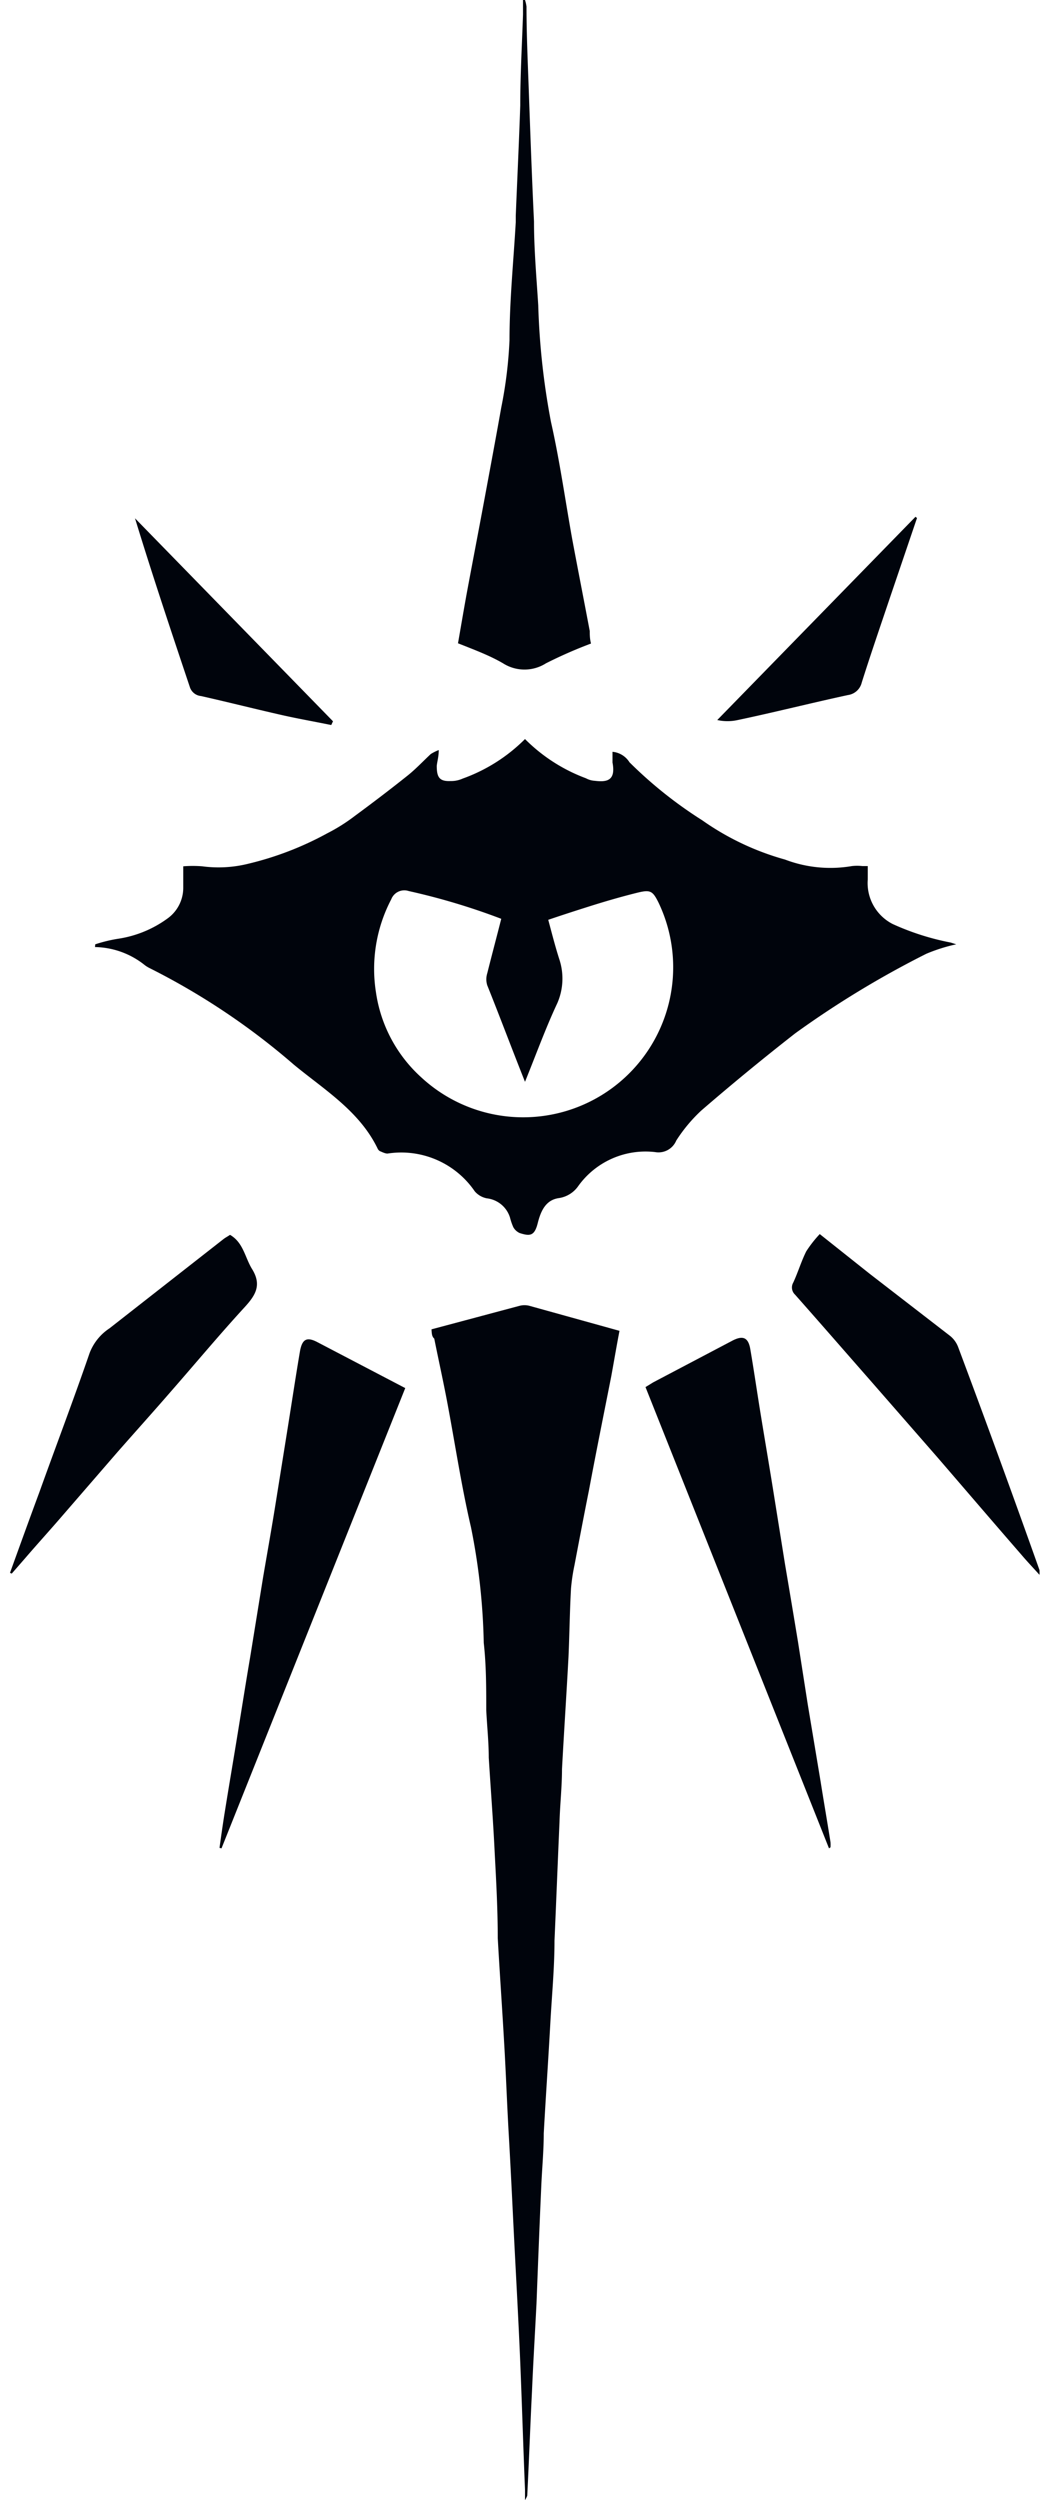 <svg viewBox="0 0 42 100" xmlns="http://www.w3.org/2000/svg"><g fill="#00040C" fill-rule="nonzero"><path d="M3.81 37.77a5.9 5.9 0 0 1 .9-.22 4.48 4.48 0 0 0 2-.82 1.51 1.51 0 0 0 .62-1.21v-.87c.253-.02.507-.02.76 0a4.92 4.92 0 0 0 1.83-.1 12.69 12.69 0 0 0 3.17-1.22 7.14 7.14 0 0 0 1.11-.7c.72-.53 1.43-1.07 2.13-1.63.32-.26.6-.56.9-.84a1.81 1.81 0 0 1 .32-.16c0 .26-.06.45-.08.63 0 .45.1.63.55.61.169.004.336-.03.49-.1A6.72 6.72 0 0 0 21 29.56a6.77 6.77 0 0 0 2.44 1.57.83.83 0 0 0 .35.1c.48.06.85 0 .71-.73v-.43a.9.9 0 0 1 .68.42 17 17 0 0 0 2.91 2.32 10.72 10.72 0 0 0 3.31 1.57 5.1 5.1 0 0 0 2.68.26 1.86 1.86 0 0 1 .41 0h.22v.54a1.84 1.84 0 0 0 1 1.78c.741.338 1.52.586 2.32.74l.22.07a6.75 6.75 0 0 0-1.2.38 38.29 38.29 0 0 0-5.24 3.18c-1.28 1-2.533 2.03-3.76 3.09a6.2 6.2 0 0 0-1 1.2.77.77 0 0 1-.85.46 3.31 3.31 0 0 0-3.07 1.36 1.15 1.15 0 0 1-.77.48c-.51.07-.72.48-.85 1s-.31.53-.72.4a.55.55 0 0 1-.26-.24 2.43 2.43 0 0 1-.13-.38 1.1 1.1 0 0 0-.93-.77.85.85 0 0 1-.48-.28 3.56 3.56 0 0 0-3.49-1.51c-.1 0-.21-.06-.31-.1a.24.24 0 0 1-.09-.11c-.73-1.5-2.14-2.35-3.35-3.35A27.91 27.91 0 0 0 6 38.73a1.32 1.32 0 0 1-.2-.12 3.27 3.27 0 0 0-2-.73l.01-.11zM21 43.27c-.53-1.33-1-2.59-1.51-3.86a.8.8 0 0 1 0-.48c.18-.72.37-1.43.56-2.18a26.53 26.53 0 0 0-3.7-1.11.56.56 0 0 0-.7.33 6 6 0 0 0-.61 3.73 5.68 5.68 0 0 0 1.82 3.4 6 6 0 0 0 9.48-7c-.23-.46-.32-.52-.82-.4-.69.17-1.37.37-2 .57-.63.2-1.06.34-1.59.52.15.56.28 1.07.44 1.57a2.46 2.46 0 0 1-.08 1.77c-.46.98-.84 2.03-1.29 3.14zM17.26 53.17l3.52-.94a.78.78 0 0 1 .4 0l3.6 1c-.12.62-.22 1.22-.33 1.82-.3 1.52-.6 3-.89 4.55-.2 1-.39 2-.58 3a7.62 7.62 0 0 0-.14.94c-.05.91-.06 1.82-.1 2.73-.08 1.5-.18 3-.26 4.49 0 .71-.08 1.42-.1 2.13-.07 1.58-.13 3.15-.2 4.73 0 1.12-.11 2.24-.17 3.36-.08 1.45-.18 2.9-.26 4.35 0 .71-.07 1.42-.1 2.14-.07 1.55-.13 3.11-.19 4.67-.06 1.17-.13 2.33-.18 3.5-.07 1.39-.12 2.79-.19 4.18a1 1 0 0 1-.09.18v-.42c-.07-1.7-.12-3.39-.19-5.09-.07-1.7-.18-3.63-.27-5.44-.06-1.23-.12-2.46-.19-3.68-.07-1.22-.11-2.39-.18-3.59-.08-1.42-.18-2.84-.26-4.26 0-1.12-.06-2.25-.12-3.37-.06-1.28-.16-2.56-.24-3.85 0-.63-.07-1.27-.1-1.9 0-.9 0-1.79-.1-2.69a25.73 25.73 0 0 0-.51-4.62c-.38-1.63-.63-3.3-.95-5-.16-.85-.35-1.7-.52-2.55-.1-.08-.1-.22-.11-.37zM18.32 25.73c.12-.69.23-1.34.35-2 .23-1.24.47-2.48.7-3.72.23-1.24.46-2.47.68-3.71.18-.887.29-1.786.33-2.69 0-1.58.16-3.15.25-4.72v-.26c.06-1.47.13-2.94.18-4.41 0-1.21.07-2.43.11-3.64V0H21c.028.085.048.172.06.26 0 1.2.06 2.4.1 3.6.06 1.66.12 3.33.2 5 0 1.12.1 2.24.17 3.35a29.26 29.26 0 0 0 .51 4.67c.35 1.55.57 3.13.85 4.69.23 1.23.47 2.45.7 3.67 0 .15 0 .3.05.5a18.15 18.15 0 0 0-1.8.79 1.6 1.6 0 0 1-1.72 0c-.53-.31-1.12-.53-1.8-.8zM33.16 73.93l-7.34-18.45.31-.19 3.19-1.68c.4-.2.61-.11.69.34.14.82.26 1.64.39 2.45.17 1.05.35 2.1.52 3.16l.48 3c.17 1 .35 2.08.52 3.11l.39 2.5.51 3.06c.13.82.27 1.63.4 2.45.005.07.005.14 0 .21l-.06.04zM8.78 73.91c.07-.5.14-1 .22-1.49.17-1.06.35-2.11.52-3.16.17-1.05.32-2 .49-3l.51-3.15c.17-1 .35-2 .52-3.07l.48-3c.16-1 .31-2 .48-3 .09-.49.28-.58.71-.35l3.5 1.83-7.35 18.41-.08-.02zM32.79 49.36l2 1.59L38 53.43c.15.12.264.28.33.46a554.408 554.408 0 0 1 3.25 8.91 1.54 1.54 0 0 1 0 .19c-.27-.3-.5-.54-.72-.8-1.13-1.3-2.25-2.61-3.38-3.92L34.8 55.2c-1-1.14-2-2.29-3-3.42a.39.39 0 0 1-.07-.48c.19-.41.32-.85.52-1.25a4.79 4.79 0 0 1 .54-.69zM.4 62.91c.39-1.08.78-2.16 1.18-3.24.66-1.84 1.36-3.68 2-5.54.154-.41.434-.76.8-1l4.56-3.57c.09-.07.18-.11.26-.17.54.31.6.92.89 1.38.39.64.12 1.05-.31 1.52-1 1.09-1.95 2.23-2.93 3.35-.71.82-1.44 1.63-2.16 2.45L2.5 60.62c-.49.57-1 1.13-1.49 1.7l-.54.62-.07-.03zM13.25 29c-.63-.13-1.26-.24-1.89-.38-1.11-.25-2.21-.53-3.32-.78a.52.52 0 0 1-.44-.34c-.75-2.24-1.5-4.48-2.2-6.77l7.92 8.12-.07.15zM36.68 20.72L35.6 23.9c-.38 1.13-.77 2.26-1.13 3.4a.66.66 0 0 1-.55.5c-1.48.32-2.94.69-4.41 1-.27.06-.55.06-.82 0l7.93-8.13.06.05z"/></g></svg>

